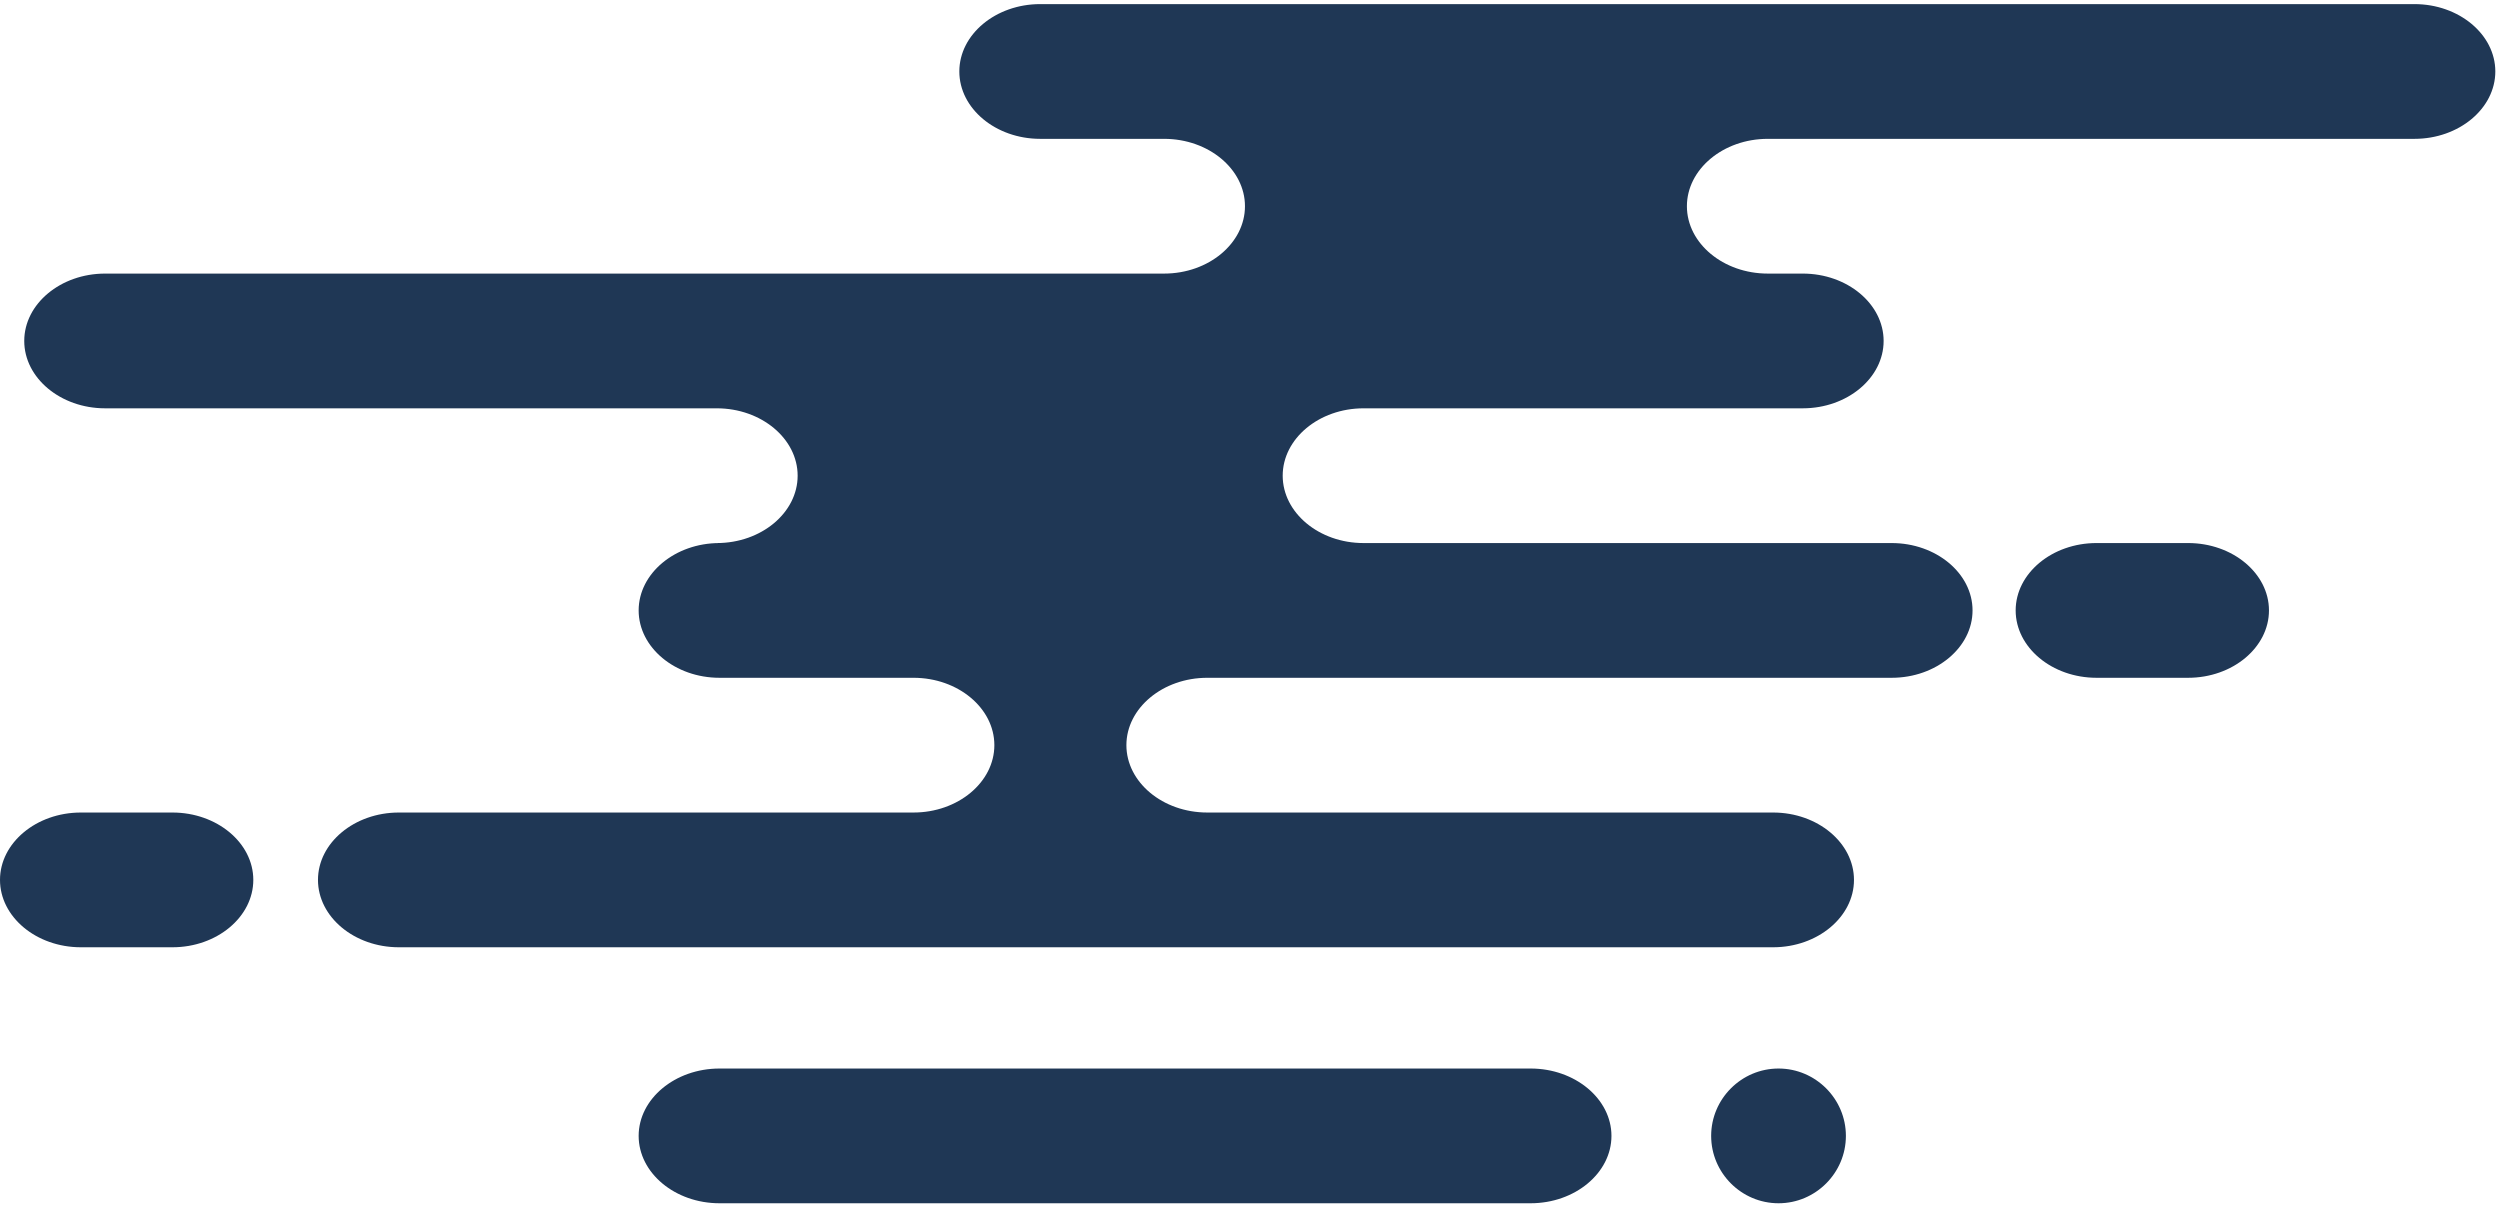 <svg xmlns="http://www.w3.org/2000/svg" width="475" height="229" viewBox="0 0 475 229">
  <g fill="#072142" fill-rule="evenodd" opacity=".9">
    <path d="M48.128 167.18C48.128 160.141 41.216 154.38 32.768 154.38L15.359 154.38C6.912 154.38 0 160.141 0 167.18 0 174.22 6.912 179.981 15.359 179.981L32.768 179.981C41.216 179.981 48.128 174.22 48.128 167.18M350.72 215.82C350.72 208.78 344.96 203.02 337.92 203.02 330.88 203.02 325.12 208.78 325.12 215.82 325.12 222.86 330.88 228.62 337.92 228.62 344.96 228.62 350.72 222.86 350.72 215.82M431.104 115.98C431.104 108.94 424.192 103.18 415.745 103.18L398.336 103.18C389.888 103.18 382.976 108.94 382.976 115.98 382.976 123.02 389.888 128.78 398.336 128.78L415.745 128.78C424.192 128.78 431.104 123.02 431.104 115.98"/>
    <path d="M458.752 26.38L335.872 26.38C327.424 26.38 320.512 32.141 320.512 39.181 320.512 46.22 327.424 51.981 335.872 51.981L342.527 51.981C350.976 51.981 357.888 57.74 357.888 64.78 357.888 71.82 350.976 77.58 342.527 77.58L259.071 77.58C250.624 77.58 243.712 83.34 243.712 90.38 243.712 97.42 250.624 103.181 259.071 103.181L359.424 103.181C367.872 103.181 374.783 108.941 374.783 115.981 374.783 123.021 367.872 128.78 359.424 128.78L229.376 128.78C220.928 128.78 214.016 134.54 214.016 141.58 214.016 148.62 220.928 154.38 229.376 154.38L336.896 154.38C345.344 154.38 352.256 160.141 352.256 167.181 352.256 174.22 345.344 179.981 336.896 179.981L75.775 179.981C67.328 179.981 60.416 174.22 60.416 167.181 60.416 160.141 67.328 154.38 75.775 154.38L173.567 154.38C182.016 154.38 188.928 148.62 188.928 141.58 188.928 134.54 182.016 128.78 173.567 128.78L136.704 128.78C128.256 128.78 121.344 123.021 121.344 115.981 121.344 108.941 128.256 103.181 136.704 103.181L136.191 103.181C144.64 103.181 151.552 97.42 151.552 90.38 151.552 83.34 144.64 77.58 136.191 77.58L19.968 77.58C11.52 77.58 4.607 71.82 4.607 64.78 4.607 57.74 11.52 51.981 19.968 51.981L221.184 51.981C229.632 51.981 236.544 46.22 236.544 39.181 236.544 32.141 229.632 26.38 221.184 26.38L197.632 26.38C189.184 26.38 182.272 20.62 182.272 13.58 182.272 6.54 189.184.78 197.632.78L458.752.78C467.199.78 474.111 6.54 474.111 13.58 474.111 20.62 467.199 26.38 458.752 26.38M306.176 215.82C306.176 208.78 299.264 203.02 290.816 203.02L136.704 203.02C128.256 203.02 121.344 208.78 121.344 215.82 121.344 222.86 128.256 228.62 136.704 228.62L290.816 228.62C299.264 228.62 306.176 222.86 306.176 215.82"/>
  </g>
</svg>
